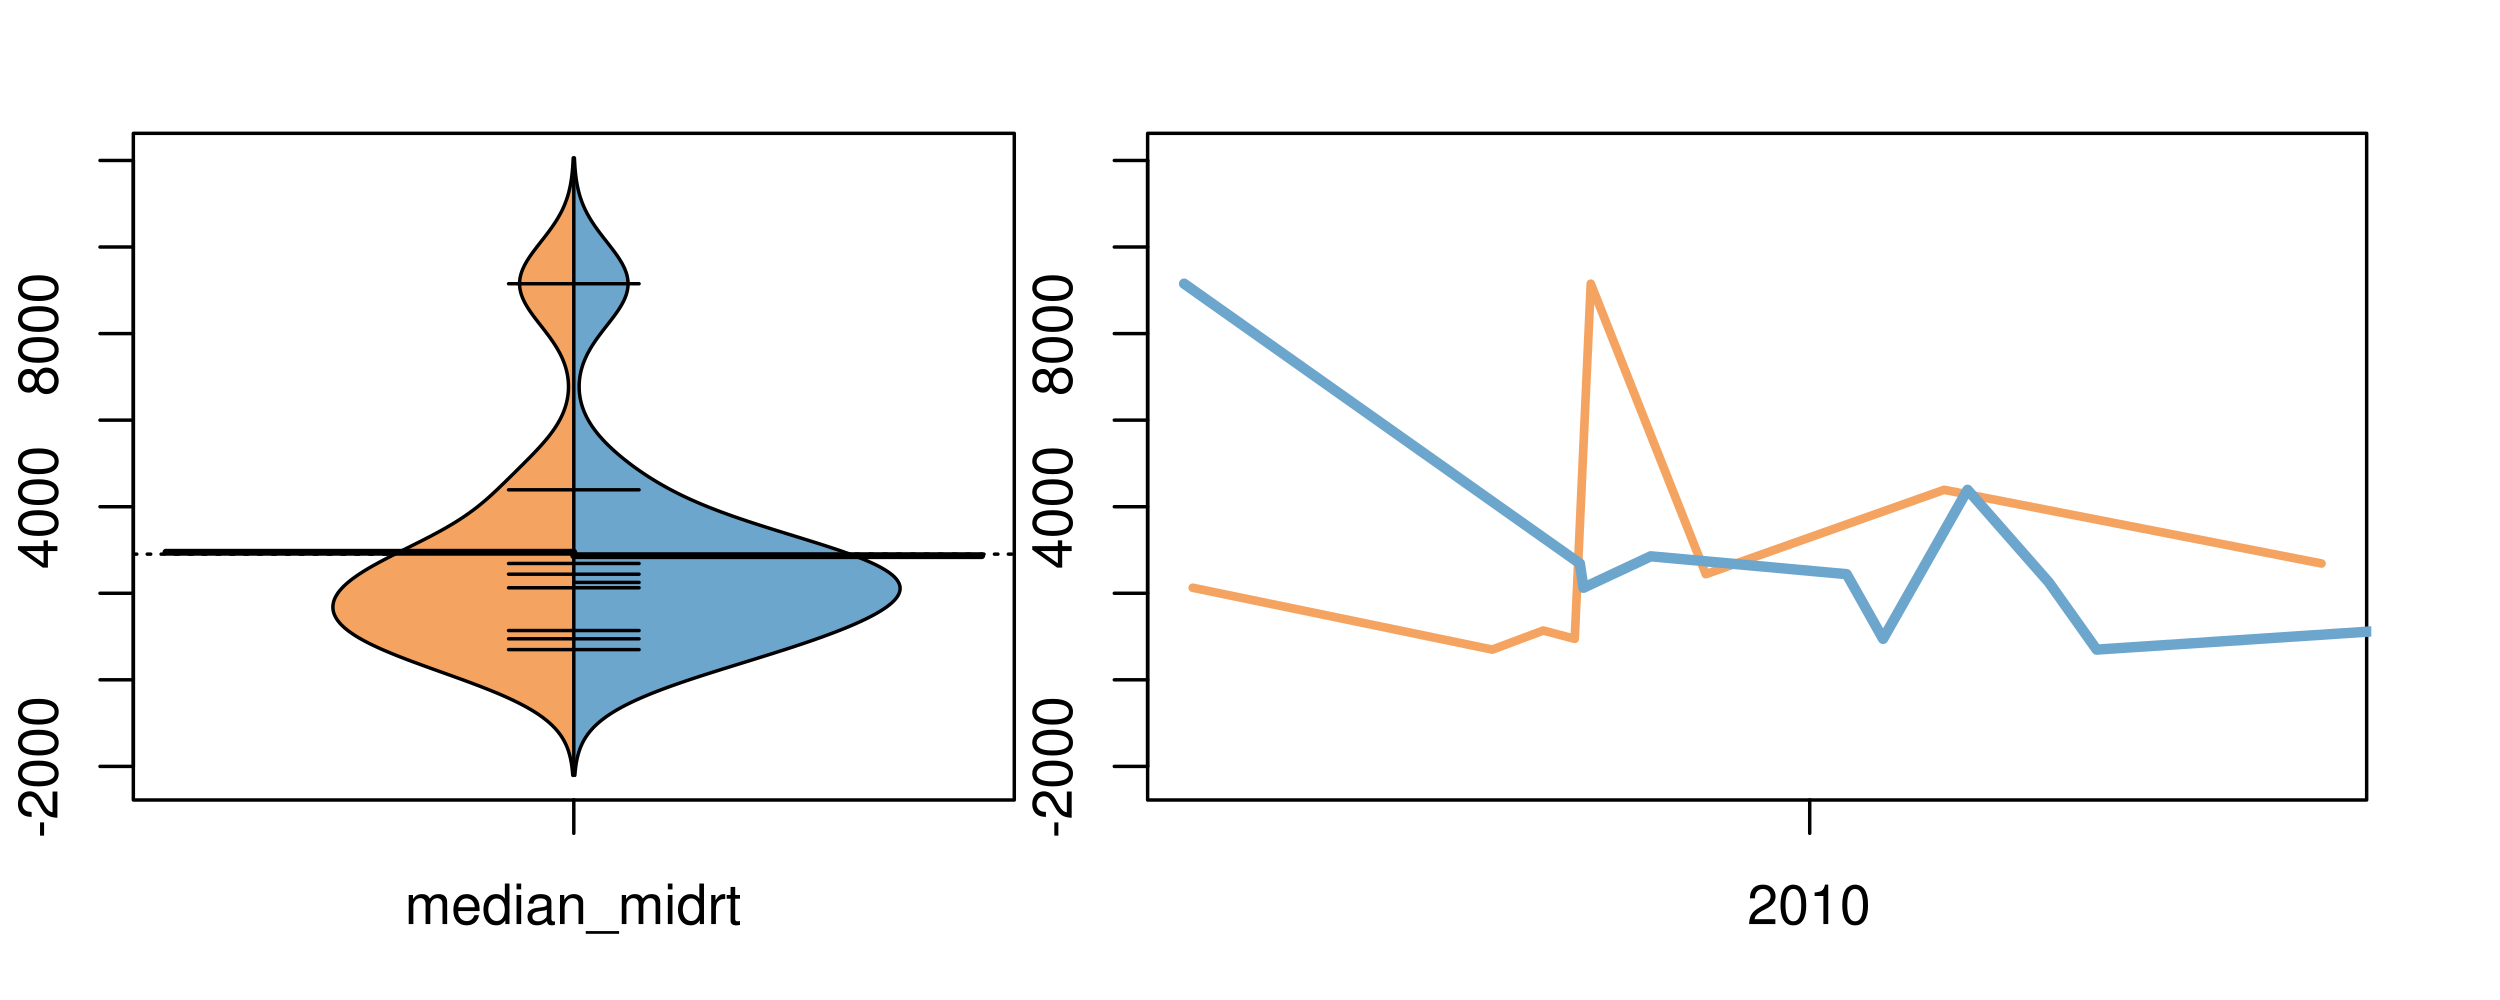 <?xml version="1.0" encoding="UTF-8"?>
<svg xmlns="http://www.w3.org/2000/svg" xmlns:xlink="http://www.w3.org/1999/xlink" width="540pt" height="216pt" viewBox="0 0 540 216" version="1.1">
<defs>
<g>
<symbol overflow="visible" id="glyph0-0">
<path style="stroke:none;" d="M -3.75 -3.406 L -3.75 -0.547 L -2.875 -0.547 L -2.875 -3.406 Z M -3.75 -3.406 "/>
</symbol>
<symbol overflow="visible" id="glyph0-1">
<path style="stroke:none;" d="M -1.047 -6.078 L -1.047 -1.594 C -1.734 -1.703 -2.188 -2.094 -2.797 -3.125 L -3.438 -4.328 C -4.094 -5.516 -4.969 -6.125 -6.016 -6.125 C -6.719 -6.125 -7.375 -5.844 -7.844 -5.344 C -8.297 -4.844 -8.516 -4.219 -8.516 -3.406 C -8.516 -2.328 -8.125 -1.531 -7.406 -1.062 C -6.953 -0.75 -6.422 -0.625 -5.562 -0.594 L -5.562 -1.656 C -6.125 -1.688 -6.484 -1.766 -6.75 -1.906 C -7.266 -2.188 -7.578 -2.734 -7.578 -3.375 C -7.578 -4.328 -6.906 -5.047 -5.984 -5.047 C -5.312 -5.047 -4.734 -4.656 -4.312 -3.906 L -3.688 -2.797 C -2.672 -1.016 -1.875 -0.5 0 -0.406 L 0 -6.078 Z M -1.047 -6.078 "/>
</symbol>
<symbol overflow="visible" id="glyph0-2">
<path style="stroke:none;" d="M -8.516 -3.297 C -8.516 -2.516 -8.156 -1.781 -7.578 -1.344 C -6.828 -0.797 -5.688 -0.516 -4.109 -0.516 C -1.25 -0.516 0.281 -1.469 0.281 -3.297 C 0.281 -5.094 -1.25 -6.078 -4.047 -6.078 C -5.703 -6.078 -6.797 -5.812 -7.578 -5.25 C -8.172 -4.812 -8.516 -4.109 -8.516 -3.297 Z M -7.578 -3.297 C -7.578 -4.438 -6.422 -5 -4.141 -5 C -1.734 -5 -0.594 -4.453 -0.594 -3.281 C -0.594 -2.156 -1.781 -1.594 -4.109 -1.594 C -6.438 -1.594 -7.578 -2.156 -7.578 -3.297 Z M -7.578 -3.297 "/>
</symbol>
<symbol overflow="visible" id="glyph0-3">
<path style="stroke:none;" d="M -2.047 -3.922 L 0 -3.922 L 0 -4.984 L -2.047 -4.984 L -2.047 -6.234 L -2.984 -6.234 L -2.984 -4.984 L -8.516 -4.984 L -8.516 -4.203 L -3.156 -0.344 L -2.047 -0.344 Z M -2.984 -3.922 L -2.984 -1.266 L -6.703 -3.922 Z M -2.984 -3.922 "/>
</symbol>
<symbol overflow="visible" id="glyph0-4">
<path style="stroke:none;" d="M -4.469 -4.688 C -5 -5.562 -5.438 -5.859 -6.234 -5.859 C -7.578 -5.859 -8.516 -4.812 -8.516 -3.297 C -8.516 -1.797 -7.578 -0.75 -6.234 -0.75 C -5.453 -0.75 -5.016 -1.031 -4.469 -1.891 C -4.016 -0.922 -3.297 -0.438 -2.359 -0.438 C -0.797 -0.438 0.281 -1.625 0.281 -3.297 C 0.281 -4.984 -0.797 -6.156 -2.359 -6.156 C -3.297 -6.156 -4.016 -5.672 -4.469 -4.688 Z M -7.578 -3.297 C -7.578 -4.203 -7.047 -4.781 -6.219 -4.781 C -5.422 -4.781 -4.891 -4.188 -4.891 -3.297 C -4.891 -2.406 -5.422 -1.828 -6.234 -1.828 C -7.047 -1.828 -7.578 -2.406 -7.578 -3.297 Z M -4.016 -3.297 C -4.016 -4.359 -3.344 -5.078 -2.344 -5.078 C -1.328 -5.078 -0.656 -4.359 -0.656 -3.281 C -0.656 -2.25 -1.344 -1.531 -2.344 -1.531 C -3.344 -1.531 -4.016 -2.25 -4.016 -3.297 Z M -4.016 -3.297 "/>
</symbol>
<symbol overflow="visible" id="glyph0-5">
<path style="stroke:none;" d="M -8.75 -5.938 L -8.75 -4.938 L -5.5 -4.938 C -6.125 -4.531 -6.469 -3.859 -6.469 -3.016 C -6.469 -1.375 -5.156 -0.312 -3.156 -0.312 C -1.031 -0.312 0.281 -1.359 0.281 -3.047 C 0.281 -3.906 -0.047 -4.516 -0.828 -5.047 L 0 -5.047 L 0 -5.938 Z M -5.531 -3.188 C -5.531 -4.266 -4.578 -4.938 -3.078 -4.938 C -1.625 -4.938 -0.656 -4.25 -0.656 -3.188 C -0.656 -2.094 -1.625 -1.359 -3.094 -1.359 C -4.562 -1.359 -5.531 -2.094 -5.531 -3.188 Z M -5.531 -3.188 "/>
</symbol>
<symbol overflow="visible" id="glyph0-6">
<path style="stroke:none;" d="M -6.281 -3.094 L -6.281 -2.047 L -7.266 -2.047 C -7.688 -2.047 -7.906 -2.297 -7.906 -2.75 C -7.906 -2.828 -7.906 -2.875 -7.891 -3.094 L -8.719 -3.094 C -8.766 -2.875 -8.781 -2.734 -8.781 -2.531 C -8.781 -1.609 -8.25 -1.062 -7.359 -1.062 L -6.281 -1.062 L -6.281 -0.219 L -5.469 -0.219 L -5.469 -1.062 L 0 -1.062 L 0 -2.047 L -5.469 -2.047 L -5.469 -3.094 Z M -6.281 -3.094 "/>
</symbol>
<symbol overflow="visible" id="glyph0-7">
<path style="stroke:none;" d="M 1.516 -6.938 L 1.516 0.266 L 2.109 0.266 L 2.109 -6.938 Z M 1.516 -6.938 "/>
</symbol>
<symbol overflow="visible" id="glyph0-8">
<path style="stroke:none;" d="M -6.469 -3.266 C -6.469 -1.5 -5.203 -0.438 -3.094 -0.438 C -0.984 -0.438 0.281 -1.484 0.281 -3.281 C 0.281 -5.047 -0.984 -6.125 -3.047 -6.125 C -5.219 -6.125 -6.469 -5.078 -6.469 -3.266 Z M -5.547 -3.281 C -5.547 -4.406 -4.625 -5.078 -3.062 -5.078 C -1.578 -5.078 -0.641 -4.375 -0.641 -3.281 C -0.641 -2.156 -1.578 -1.469 -3.094 -1.469 C -4.609 -1.469 -5.547 -2.156 -5.547 -3.281 Z M -5.547 -3.281 "/>
</symbol>
<symbol overflow="visible" id="glyph0-9">
<path style="stroke:none;" d="M -8.75 -1.828 L -8.75 -0.812 L 0 -0.812 L 0 -1.828 Z M -8.75 -1.828 "/>
</symbol>
<symbol overflow="visible" id="glyph0-10">
<path style="stroke:none;" d="M -1.25 -2.297 L -1.25 -1.047 L 0 -1.047 L 0 -2.297 Z M -1.25 -2.297 "/>
</symbol>
<symbol overflow="visible" id="glyph0-11">
<path style="stroke:none;" d="M 0 -3.422 L -6.281 -5.828 L -6.281 -4.703 L -1.188 -2.922 L -6.281 -1.25 L -6.281 -0.125 L 0 -2.328 Z M 0 -3.422 "/>
</symbol>
<symbol overflow="visible" id="glyph0-12">
<path style="stroke:none;" d="M -0.594 -6.422 C -0.562 -6.312 -0.562 -6.266 -0.562 -6.203 C -0.562 -5.859 -0.75 -5.656 -1.062 -5.656 L -4.75 -5.656 C -5.875 -5.656 -6.469 -4.844 -6.469 -3.297 C -6.469 -2.391 -6.203 -1.625 -5.734 -1.219 C -5.406 -0.922 -5.047 -0.797 -4.422 -0.781 L -4.422 -1.781 C -5.203 -1.875 -5.547 -2.328 -5.547 -3.266 C -5.547 -4.156 -5.203 -4.672 -4.609 -4.672 L -4.344 -4.672 C -3.922 -4.672 -3.75 -4.422 -3.641 -3.625 C -3.469 -2.203 -3.422 -1.984 -3.266 -1.609 C -2.969 -0.875 -2.406 -0.5 -1.578 -0.5 C -0.438 -0.5 0.281 -1.297 0.281 -2.562 C 0.281 -3.359 0 -4 -0.641 -4.703 C -0.016 -4.781 0.281 -5.094 0.281 -5.734 C 0.281 -5.938 0.25 -6.094 0.172 -6.422 Z M -1.984 -4.672 C -1.641 -4.672 -1.438 -4.578 -1.156 -4.266 C -0.797 -3.859 -0.594 -3.375 -0.594 -2.781 C -0.594 -2 -0.969 -1.547 -1.609 -1.547 C -2.266 -1.547 -2.609 -1.984 -2.766 -3.062 C -2.906 -4.109 -2.953 -4.328 -3.109 -4.672 Z M -1.984 -4.672 "/>
</symbol>
<symbol overflow="visible" id="glyph0-13">
<path style="stroke:none;" d="M 0 -5.781 L -6.281 -5.781 L -6.281 -4.781 L -2.719 -4.781 C -1.438 -4.781 -0.594 -4.109 -0.594 -3.078 C -0.594 -2.281 -1.078 -1.781 -1.844 -1.781 L -6.281 -1.781 L -6.281 -0.781 L -1.438 -0.781 C -0.391 -0.781 0.281 -1.562 0.281 -2.781 C 0.281 -3.703 -0.047 -4.297 -0.875 -4.891 L 0 -4.891 Z M 0 -5.781 "/>
</symbol>
<symbol overflow="visible" id="glyph0-14">
<path style="stroke:none;" d="M -2.812 -6.156 C -3.766 -6.156 -4.344 -6.078 -4.812 -5.906 C -5.844 -5.5 -6.469 -4.531 -6.469 -3.359 C -6.469 -1.609 -5.125 -0.484 -3.062 -0.484 C -1 -0.484 0.281 -1.578 0.281 -3.344 C 0.281 -4.781 -0.547 -5.766 -1.906 -6.031 L -1.906 -5.016 C -1.078 -4.734 -0.641 -4.172 -0.641 -3.375 C -0.641 -2.734 -0.938 -2.203 -1.469 -1.859 C -1.828 -1.625 -2.188 -1.531 -2.812 -1.531 Z M -3.625 -1.547 C -4.781 -1.625 -5.547 -2.344 -5.547 -3.344 C -5.547 -4.328 -4.734 -5.094 -3.703 -5.094 C -3.672 -5.094 -3.641 -5.094 -3.625 -5.078 Z M -3.625 -1.547 "/>
</symbol>
<symbol overflow="visible" id="glyph1-0">
<path style="stroke:none;" d="M 0.844 -6.281 L 0.844 0 L 1.844 0 L 1.844 -3.953 C 1.844 -4.859 2.516 -5.594 3.328 -5.594 C 4.062 -5.594 4.484 -5.141 4.484 -4.328 L 4.484 0 L 5.5 0 L 5.5 -3.953 C 5.5 -4.859 6.156 -5.594 6.969 -5.594 C 7.703 -5.594 8.141 -5.125 8.141 -4.328 L 8.141 0 L 9.141 0 L 9.141 -4.719 C 9.141 -5.844 8.5 -6.469 7.312 -6.469 C 6.484 -6.469 5.969 -6.219 5.391 -5.516 C 5.016 -6.188 4.516 -6.469 3.703 -6.469 C 2.859 -6.469 2.297 -6.156 1.766 -5.406 L 1.766 -6.281 Z M 0.844 -6.281 "/>
</symbol>
<symbol overflow="visible" id="glyph1-1">
<path style="stroke:none;" d="M 6.156 -2.812 C 6.156 -3.766 6.078 -4.344 5.906 -4.812 C 5.5 -5.844 4.531 -6.469 3.359 -6.469 C 1.609 -6.469 0.484 -5.125 0.484 -3.062 C 0.484 -1 1.578 0.281 3.344 0.281 C 4.781 0.281 5.766 -0.547 6.031 -1.906 L 5.016 -1.906 C 4.734 -1.078 4.172 -0.641 3.375 -0.641 C 2.734 -0.641 2.203 -0.938 1.859 -1.469 C 1.625 -1.828 1.531 -2.188 1.531 -2.812 Z M 1.547 -3.625 C 1.625 -4.781 2.344 -5.547 3.344 -5.547 C 4.328 -5.547 5.094 -4.734 5.094 -3.703 C 5.094 -3.672 5.094 -3.641 5.078 -3.625 Z M 1.547 -3.625 "/>
</symbol>
<symbol overflow="visible" id="glyph1-2">
<path style="stroke:none;" d="M 5.938 -8.75 L 4.938 -8.75 L 4.938 -5.5 C 4.531 -6.125 3.859 -6.469 3.016 -6.469 C 1.375 -6.469 0.312 -5.156 0.312 -3.156 C 0.312 -1.031 1.359 0.281 3.047 0.281 C 3.906 0.281 4.516 -0.047 5.047 -0.828 L 5.047 0 L 5.938 0 Z M 3.188 -5.531 C 4.266 -5.531 4.938 -4.578 4.938 -3.078 C 4.938 -1.625 4.25 -0.656 3.188 -0.656 C 2.094 -0.656 1.359 -1.625 1.359 -3.094 C 1.359 -4.562 2.094 -5.531 3.188 -5.531 Z M 3.188 -5.531 "/>
</symbol>
<symbol overflow="visible" id="glyph1-3">
<path style="stroke:none;" d="M 1.797 -6.281 L 0.797 -6.281 L 0.797 0 L 1.797 0 Z M 1.797 -8.75 L 0.797 -8.75 L 0.797 -7.484 L 1.797 -7.484 Z M 1.797 -8.75 "/>
</symbol>
<symbol overflow="visible" id="glyph1-4">
<path style="stroke:none;" d="M 6.422 -0.594 C 6.312 -0.562 6.266 -0.562 6.203 -0.562 C 5.859 -0.562 5.656 -0.75 5.656 -1.062 L 5.656 -4.75 C 5.656 -5.875 4.844 -6.469 3.297 -6.469 C 2.391 -6.469 1.625 -6.203 1.219 -5.734 C 0.922 -5.406 0.797 -5.047 0.781 -4.422 L 1.781 -4.422 C 1.875 -5.203 2.328 -5.547 3.266 -5.547 C 4.156 -5.547 4.672 -5.203 4.672 -4.609 L 4.672 -4.344 C 4.672 -3.922 4.422 -3.75 3.625 -3.641 C 2.203 -3.469 1.984 -3.422 1.609 -3.266 C 0.875 -2.969 0.5 -2.406 0.5 -1.578 C 0.5 -0.438 1.297 0.281 2.562 0.281 C 3.359 0.281 4 0 4.703 -0.641 C 4.781 -0.016 5.094 0.281 5.734 0.281 C 5.938 0.281 6.094 0.25 6.422 0.172 Z M 4.672 -1.984 C 4.672 -1.641 4.578 -1.438 4.266 -1.156 C 3.859 -0.797 3.375 -0.594 2.781 -0.594 C 2 -0.594 1.547 -0.969 1.547 -1.609 C 1.547 -2.266 1.984 -2.609 3.062 -2.766 C 4.109 -2.906 4.328 -2.953 4.672 -3.109 Z M 4.672 -1.984 "/>
</symbol>
<symbol overflow="visible" id="glyph1-5">
<path style="stroke:none;" d="M 0.844 -6.281 L 0.844 0 L 1.844 0 L 1.844 -3.469 C 1.844 -4.75 2.516 -5.594 3.547 -5.594 C 4.344 -5.594 4.844 -5.109 4.844 -4.359 L 4.844 0 L 5.844 0 L 5.844 -4.75 C 5.844 -5.797 5.062 -6.469 3.859 -6.469 C 2.922 -6.469 2.312 -6.109 1.766 -5.234 L 1.766 -6.281 Z M 0.844 -6.281 "/>
</symbol>
<symbol overflow="visible" id="glyph1-6">
<path style="stroke:none;" d="M 6.938 1.516 L -0.266 1.516 L -0.266 2.109 L 6.938 2.109 Z M 6.938 1.516 "/>
</symbol>
<symbol overflow="visible" id="glyph1-7">
<path style="stroke:none;" d="M 0.828 -6.281 L 0.828 0 L 1.844 0 L 1.844 -3.266 C 1.844 -4.156 2.062 -4.75 2.547 -5.094 C 2.859 -5.328 3.156 -5.406 3.859 -5.406 L 3.859 -6.438 C 3.688 -6.453 3.594 -6.469 3.469 -6.469 C 2.812 -6.469 2.328 -6.078 1.75 -5.141 L 1.75 -6.281 Z M 0.828 -6.281 "/>
</symbol>
<symbol overflow="visible" id="glyph1-8">
<path style="stroke:none;" d="M 3.047 -6.281 L 2.016 -6.281 L 2.016 -8.016 L 1.016 -8.016 L 1.016 -6.281 L 0.172 -6.281 L 0.172 -5.469 L 1.016 -5.469 L 1.016 -0.719 C 1.016 -0.078 1.453 0.281 2.234 0.281 C 2.469 0.281 2.719 0.25 3.047 0.188 L 3.047 -0.641 C 2.922 -0.609 2.766 -0.594 2.562 -0.594 C 2.141 -0.594 2.016 -0.719 2.016 -1.156 L 2.016 -5.469 L 3.047 -5.469 Z M 3.047 -6.281 "/>
</symbol>
<symbol overflow="visible" id="glyph1-9">
<path style="stroke:none;" d="M 6.078 -1.047 L 1.594 -1.047 C 1.703 -1.734 2.094 -2.188 3.125 -2.797 L 4.328 -3.438 C 5.516 -4.094 6.125 -4.969 6.125 -6.016 C 6.125 -6.719 5.844 -7.375 5.344 -7.844 C 4.844 -8.297 4.219 -8.516 3.406 -8.516 C 2.328 -8.516 1.531 -8.125 1.062 -7.406 C 0.75 -6.953 0.625 -6.422 0.594 -5.562 L 1.656 -5.562 C 1.688 -6.125 1.766 -6.484 1.906 -6.75 C 2.188 -7.266 2.734 -7.578 3.375 -7.578 C 4.328 -7.578 5.047 -6.906 5.047 -5.984 C 5.047 -5.312 4.656 -4.734 3.906 -4.312 L 2.797 -3.688 C 1.016 -2.672 0.5 -1.875 0.406 0 L 6.078 0 Z M 6.078 -1.047 "/>
</symbol>
<symbol overflow="visible" id="glyph1-10">
<path style="stroke:none;" d="M 3.297 -8.516 C 2.516 -8.516 1.781 -8.156 1.344 -7.578 C 0.797 -6.828 0.516 -5.688 0.516 -4.109 C 0.516 -1.25 1.469 0.281 3.297 0.281 C 5.094 0.281 6.078 -1.25 6.078 -4.047 C 6.078 -5.703 5.812 -6.797 5.25 -7.578 C 4.812 -8.172 4.109 -8.516 3.297 -8.516 Z M 3.297 -7.578 C 4.438 -7.578 5 -6.422 5 -4.141 C 5 -1.734 4.453 -0.594 3.281 -0.594 C 2.156 -0.594 1.594 -1.781 1.594 -4.109 C 1.594 -6.438 2.156 -7.578 3.297 -7.578 Z M 3.297 -7.578 "/>
</symbol>
<symbol overflow="visible" id="glyph1-11">
<path style="stroke:none;" d="M 3.109 -6.062 L 3.109 0 L 4.156 0 L 4.156 -8.516 L 3.469 -8.516 C 3.094 -7.203 2.859 -7.016 1.219 -6.812 L 1.219 -6.062 Z M 3.109 -6.062 "/>
</symbol>
</g>
<clipPath id="clip1">
  <path d="M 28.801 28.801 L 220.086 28.801 L 220.086 173.801 L 28.801 173.801 Z M 28.801 28.801 "/>
</clipPath>
<clipPath id="clip2">
  <path d="M 247.887 28.801 L 512.199 28.801 L 512.199 173.801 L 247.887 173.801 Z M 247.887 28.801 "/>
</clipPath>
<clipPath id="clip3">
  <path d="M 233.484 14.398 L 526.598 14.398 L 526.598 188.199 L 233.484 188.199 Z M 233.484 14.398 "/>
</clipPath>
<clipPath id="clip4">
  <path d="M 247.887 28.801 L 512.199 28.801 L 512.199 173.801 L 247.887 173.801 Z M 247.887 28.801 "/>
</clipPath>
</defs>
<g id="surface291">
<path style="fill:none;stroke-width:0.75;stroke-linecap:round;stroke-linejoin:round;stroke:rgb(0%,0%,0%);stroke-opacity:1;stroke-miterlimit:10;" d="M 28.801 172.801 L 219.086 172.801 L 219.086 28.801 L 28.801 28.801 L 28.801 172.801 "/>
<path style="fill:none;stroke-width:0.75;stroke-linecap:round;stroke-linejoin:round;stroke:rgb(0%,0%,0%);stroke-opacity:1;stroke-miterlimit:10;" d="M 28.801 165.543 L 28.801 34.66 "/>
<path style="fill:none;stroke-width:0.75;stroke-linecap:round;stroke-linejoin:round;stroke:rgb(0%,0%,0%);stroke-opacity:1;stroke-miterlimit:10;" d="M 28.801 165.543 L 21.602 165.543 "/>
<path style="fill:none;stroke-width:0.75;stroke-linecap:round;stroke-linejoin:round;stroke:rgb(0%,0%,0%);stroke-opacity:1;stroke-miterlimit:10;" d="M 28.801 146.844 L 21.602 146.844 "/>
<path style="fill:none;stroke-width:0.75;stroke-linecap:round;stroke-linejoin:round;stroke:rgb(0%,0%,0%);stroke-opacity:1;stroke-miterlimit:10;" d="M 28.801 128.148 L 21.602 128.148 "/>
<path style="fill:none;stroke-width:0.75;stroke-linecap:round;stroke-linejoin:round;stroke:rgb(0%,0%,0%);stroke-opacity:1;stroke-miterlimit:10;" d="M 28.801 109.449 L 21.602 109.449 "/>
<path style="fill:none;stroke-width:0.75;stroke-linecap:round;stroke-linejoin:round;stroke:rgb(0%,0%,0%);stroke-opacity:1;stroke-miterlimit:10;" d="M 28.801 90.754 L 21.602 90.754 "/>
<path style="fill:none;stroke-width:0.75;stroke-linecap:round;stroke-linejoin:round;stroke:rgb(0%,0%,0%);stroke-opacity:1;stroke-miterlimit:10;" d="M 28.801 72.055 L 21.602 72.055 "/>
<path style="fill:none;stroke-width:0.75;stroke-linecap:round;stroke-linejoin:round;stroke:rgb(0%,0%,0%);stroke-opacity:1;stroke-miterlimit:10;" d="M 28.801 53.359 L 21.602 53.359 "/>
<path style="fill:none;stroke-width:0.75;stroke-linecap:round;stroke-linejoin:round;stroke:rgb(0%,0%,0%);stroke-opacity:1;stroke-miterlimit:10;" d="M 28.801 34.66 L 21.602 34.66 "/>
<g style="fill:rgb(0%,0%,0%);fill-opacity:1;">
  <use xlink:href="#glyph0-0" x="12.396" y="181.043"/>
  <use xlink:href="#glyph0-1" x="12.396" y="177.047"/>
  <use xlink:href="#glyph0-2" x="12.396" y="170.375"/>
  <use xlink:href="#glyph0-2" x="12.396" y="163.703"/>
  <use xlink:href="#glyph0-2" x="12.396" y="157.031"/>
</g>
<g style="fill:rgb(0%,0%,0%);fill-opacity:1;">
  <use xlink:href="#glyph0-3" x="12.396" y="122.949"/>
  <use xlink:href="#glyph0-2" x="12.396" y="116.277"/>
  <use xlink:href="#glyph0-2" x="12.396" y="109.605"/>
  <use xlink:href="#glyph0-2" x="12.396" y="102.934"/>
</g>
<g style="fill:rgb(0%,0%,0%);fill-opacity:1;">
  <use xlink:href="#glyph0-4" x="12.396" y="85.555"/>
  <use xlink:href="#glyph0-2" x="12.396" y="78.883"/>
  <use xlink:href="#glyph0-2" x="12.396" y="72.211"/>
  <use xlink:href="#glyph0-2" x="12.396" y="65.539"/>
</g>
<path style="fill:none;stroke-width:0.75;stroke-linecap:round;stroke-linejoin:round;stroke:rgb(0%,0%,0%);stroke-opacity:1;stroke-miterlimit:10;" d="M 123.941 172.801 L 123.941 172.801 "/>
<path style="fill:none;stroke-width:0.75;stroke-linecap:round;stroke-linejoin:round;stroke:rgb(0%,0%,0%);stroke-opacity:1;stroke-miterlimit:10;" d="M 123.941 172.801 L 123.941 180 "/>
<g style="fill:rgb(0%,0%,0%);fill-opacity:1;">
  <use xlink:href="#glyph1-0" x="87.441" y="199.596"/>
  <use xlink:href="#glyph1-1" x="97.438" y="199.596"/>
  <use xlink:href="#glyph1-2" x="104.109" y="199.596"/>
  <use xlink:href="#glyph1-3" x="110.781" y="199.596"/>
  <use xlink:href="#glyph1-4" x="113.445" y="199.596"/>
  <use xlink:href="#glyph1-5" x="120.117" y="199.596"/>
  <use xlink:href="#glyph1-6" x="126.789" y="199.596"/>
  <use xlink:href="#glyph1-0" x="133.461" y="199.596"/>
  <use xlink:href="#glyph1-3" x="143.457" y="199.596"/>
  <use xlink:href="#glyph1-2" x="146.121" y="199.596"/>
  <use xlink:href="#glyph1-7" x="152.793" y="199.596"/>
  <use xlink:href="#glyph1-8" x="156.789" y="199.596"/>
</g>
<g clip-path="url(#clip1)" clip-rule="nonzero">
<path style="fill:none;stroke-width:0.75;stroke-linecap:round;stroke-linejoin:round;stroke:rgb(0%,0%,0%);stroke-opacity:1;stroke-dasharray:0.75,2.25;stroke-miterlimit:10;" d="M 28.801 119.695 L 219.086 119.695 "/>
<path style=" stroke:none;fill-rule:nonzero;fill:rgb(95.686%,64.314%,37.647%);fill-opacity:1;" d="M 123.941 34.133 L 123.812 34.133 L 123.801 34.395 L 123.785 34.656 L 123.773 34.918 L 123.758 35.176 L 123.727 35.699 L 123.688 36.223 L 123.664 36.48 L 123.645 36.742 L 123.621 37.004 L 123.594 37.266 L 123.566 37.523 L 123.473 38.309 L 123.438 38.57 L 123.398 38.828 L 123.359 39.09 L 123.316 39.352 L 123.223 39.875 L 123.172 40.133 L 123.121 40.395 L 123.066 40.656 L 122.941 41.18 L 122.879 41.438 L 122.809 41.699 L 122.66 42.223 L 122.582 42.484 L 122.496 42.742 L 122.41 43.004 L 122.32 43.266 L 122.125 43.789 L 122.023 44.047 L 121.805 44.57 L 121.57 45.094 L 121.445 45.352 L 121.316 45.613 L 121.184 45.875 L 120.902 46.398 L 120.758 46.656 L 120.453 47.18 L 120.297 47.441 L 120.133 47.703 L 119.965 47.961 L 119.797 48.223 L 119.445 48.746 L 119.262 49.008 L 119.078 49.266 L 118.703 49.789 L 118.312 50.312 L 118.117 50.57 L 117.719 51.094 L 117.312 51.617 L 117.105 51.875 L 116.699 52.398 L 116.492 52.66 L 116.289 52.922 L 116.086 53.18 L 115.488 53.965 L 115.293 54.227 L 115.102 54.484 L 114.91 54.746 L 114.543 55.27 L 114.367 55.527 L 114.195 55.789 L 114.027 56.051 L 113.863 56.312 L 113.707 56.574 L 113.559 56.832 L 113.414 57.094 L 113.277 57.355 L 113.148 57.617 L 113.027 57.879 L 112.914 58.137 L 112.805 58.398 L 112.707 58.66 L 112.621 58.922 L 112.539 59.184 L 112.465 59.441 L 112.406 59.703 L 112.352 59.965 L 112.309 60.227 L 112.273 60.488 L 112.246 60.746 L 112.234 61.008 L 112.227 61.27 L 112.23 61.531 L 112.246 61.793 L 112.27 62.051 L 112.301 62.312 L 112.348 62.574 L 112.398 62.836 L 112.461 63.098 L 112.531 63.355 L 112.609 63.617 L 112.699 63.879 L 112.797 64.141 L 112.898 64.402 L 113.016 64.66 L 113.137 64.922 L 113.262 65.184 L 113.398 65.445 L 113.543 65.707 L 113.691 65.965 L 113.848 66.227 L 114.008 66.488 L 114.176 66.75 L 114.348 67.012 L 114.523 67.27 L 114.703 67.531 L 115.078 68.055 L 115.27 68.316 L 115.465 68.574 L 116.062 69.359 L 116.266 69.621 L 116.469 69.879 L 116.875 70.402 L 117.082 70.664 L 117.285 70.926 L 117.484 71.184 L 117.688 71.445 L 118.086 71.969 L 118.281 72.23 L 118.477 72.488 L 118.668 72.75 L 119.043 73.273 L 119.223 73.531 L 119.402 73.793 L 119.578 74.055 L 119.75 74.316 L 119.918 74.578 L 120.082 74.836 L 120.242 75.098 L 120.547 75.621 L 120.691 75.883 L 120.832 76.141 L 120.969 76.402 L 121.102 76.664 L 121.23 76.926 L 121.352 77.188 L 121.469 77.445 L 121.582 77.707 L 121.688 77.969 L 121.789 78.23 L 121.887 78.492 L 121.98 78.75 L 122.066 79.012 L 122.148 79.273 L 122.227 79.535 L 122.297 79.797 L 122.367 80.055 L 122.484 80.578 L 122.539 80.84 L 122.586 81.102 L 122.629 81.359 L 122.699 81.883 L 122.727 82.145 L 122.75 82.406 L 122.766 82.664 L 122.781 82.926 L 122.789 83.188 L 122.793 83.449 L 122.793 83.711 L 122.785 83.969 L 122.777 84.23 L 122.762 84.492 L 122.715 85.016 L 122.684 85.273 L 122.648 85.535 L 122.609 85.797 L 122.566 86.059 L 122.516 86.32 L 122.461 86.578 L 122.402 86.84 L 122.336 87.102 L 122.266 87.363 L 122.191 87.625 L 122.109 87.883 L 122.023 88.145 L 121.934 88.406 L 121.738 88.93 L 121.629 89.188 L 121.52 89.449 L 121.402 89.711 L 121.152 90.234 L 121.02 90.492 L 120.879 90.754 L 120.734 91.016 L 120.586 91.277 L 120.434 91.539 L 120.273 91.797 L 120.109 92.059 L 119.941 92.32 L 119.766 92.582 L 119.586 92.84 L 119.402 93.102 L 119.215 93.363 L 119.02 93.625 L 118.82 93.887 L 118.621 94.145 L 118.414 94.406 L 118.203 94.668 L 117.988 94.93 L 117.766 95.191 L 117.543 95.449 L 117.32 95.711 L 117.09 95.973 L 116.621 96.496 L 116.379 96.754 L 115.895 97.277 L 115.648 97.539 L 115.398 97.801 L 115.148 98.059 L 114.641 98.582 L 114.383 98.844 L 114.129 99.105 L 113.867 99.363 L 113.609 99.625 L 113.348 99.887 L 113.09 100.148 L 112.828 100.41 L 112.562 100.668 L 112.039 101.191 L 111.773 101.453 L 111.512 101.715 L 111.25 101.973 L 110.719 102.496 L 110.457 102.758 L 110.191 103.02 L 109.926 103.277 L 108.863 104.324 L 108.594 104.582 L 107.785 105.367 L 107.512 105.629 L 107.234 105.887 L 106.961 106.148 L 106.398 106.672 L 106.113 106.934 L 105.824 107.191 L 105.535 107.453 L 105.238 107.715 L 104.637 108.238 L 104.324 108.496 L 104.012 108.758 L 103.695 109.02 L 103.039 109.543 L 102.703 109.801 L 102.359 110.062 L 102.012 110.324 L 101.656 110.586 L 101.293 110.844 L 100.926 111.105 L 100.551 111.367 L 100.164 111.629 L 99.773 111.891 L 99.375 112.148 L 98.969 112.41 L 98.555 112.672 L 98.133 112.934 L 97.703 113.195 L 97.266 113.453 L 96.82 113.715 L 96.371 113.977 L 95.914 114.238 L 95.445 114.5 L 94.977 114.758 L 94.496 115.02 L 94.012 115.281 L 93.523 115.543 L 93.027 115.805 L 92.527 116.062 L 92.023 116.324 L 91 116.848 L 90.484 117.109 L 89.965 117.367 L 89.445 117.629 L 87.875 118.414 L 87.352 118.672 L 86.305 119.195 L 85.266 119.719 L 84.75 119.977 L 83.734 120.5 L 83.23 120.762 L 82.734 121.023 L 82.242 121.281 L 81.758 121.543 L 81.281 121.805 L 80.809 122.066 L 80.344 122.328 L 79.895 122.586 L 79.449 122.848 L 79.012 123.109 L 78.586 123.371 L 78.172 123.633 L 77.766 123.891 L 77.375 124.152 L 76.992 124.414 L 76.621 124.676 L 76.266 124.938 L 75.918 125.195 L 75.586 125.457 L 75.266 125.719 L 74.957 125.98 L 74.664 126.242 L 74.387 126.5 L 74.117 126.762 L 73.871 127.023 L 73.633 127.285 L 73.406 127.547 L 73.203 127.805 L 73.008 128.066 L 72.832 128.328 L 72.672 128.59 L 72.52 128.848 L 72.391 129.109 L 72.273 129.371 L 72.172 129.633 L 72.086 129.895 L 72.02 130.152 L 71.965 130.414 L 71.93 130.676 L 71.91 130.938 L 71.902 131.199 L 71.918 131.457 L 71.945 131.719 L 71.988 131.98 L 72.055 132.242 L 72.133 132.504 L 72.23 132.762 L 72.348 133.023 L 72.477 133.285 L 72.625 133.547 L 72.793 133.809 L 72.977 134.066 L 73.18 134.328 L 73.398 134.59 L 73.633 134.852 L 73.891 135.113 L 74.168 135.371 L 74.453 135.633 L 74.766 135.895 L 75.094 136.156 L 75.438 136.418 L 75.805 136.676 L 76.184 136.938 L 76.578 137.199 L 76.996 137.461 L 77.43 137.723 L 77.879 137.98 L 78.348 138.242 L 78.828 138.504 L 79.328 138.766 L 79.844 139.027 L 80.375 139.285 L 80.922 139.547 L 81.484 139.809 L 82.055 140.07 L 82.648 140.332 L 83.25 140.59 L 83.863 140.852 L 84.496 141.113 L 85.133 141.375 L 85.781 141.637 L 86.445 141.895 L 87.113 142.156 L 87.793 142.418 L 88.484 142.68 L 89.18 142.941 L 89.883 143.199 L 90.59 143.461 L 91.305 143.723 L 92.742 144.246 L 93.469 144.504 L 94.195 144.766 L 94.926 145.027 L 95.652 145.289 L 96.383 145.551 L 97.109 145.809 L 97.836 146.07 L 98.555 146.332 L 99.277 146.594 L 99.992 146.852 L 101.406 147.375 L 102.105 147.637 L 102.797 147.898 L 103.48 148.156 L 104.156 148.418 L 104.82 148.68 L 105.48 148.941 L 106.125 149.203 L 106.762 149.461 L 107.391 149.723 L 108.004 149.984 L 108.605 150.246 L 109.199 150.508 L 109.777 150.766 L 110.344 151.027 L 110.898 151.289 L 111.434 151.551 L 111.961 151.812 L 112.473 152.07 L 112.973 152.332 L 113.457 152.594 L 113.93 152.855 L 114.383 153.117 L 114.828 153.375 L 115.258 153.637 L 115.672 153.898 L 116.074 154.16 L 116.461 154.422 L 116.832 154.68 L 117.195 154.941 L 117.539 155.203 L 117.875 155.465 L 118.199 155.727 L 118.504 155.984 L 118.801 156.246 L 119.082 156.508 L 119.352 156.77 L 119.613 157.031 L 119.859 157.289 L 120.098 157.551 L 120.324 157.812 L 120.539 158.074 L 120.742 158.336 L 120.941 158.594 L 121.121 158.855 L 121.297 159.117 L 121.469 159.379 L 121.625 159.641 L 121.773 159.898 L 121.918 160.16 L 122.176 160.684 L 122.297 160.945 L 122.406 161.203 L 122.516 161.465 L 122.613 161.727 L 122.707 161.988 L 122.797 162.25 L 122.879 162.508 L 123.027 163.031 L 123.16 163.555 L 123.219 163.812 L 123.273 164.074 L 123.375 164.598 L 123.418 164.855 L 123.461 165.117 L 123.5 165.379 L 123.535 165.641 L 123.566 165.902 L 123.598 166.16 L 123.652 166.684 L 123.699 167.207 L 123.723 167.465 L 123.941 167.465 Z M 123.941 34.133 "/>
<path style="fill:none;stroke-width:0.75;stroke-linecap:round;stroke-linejoin:round;stroke:rgb(0%,0%,0%);stroke-opacity:1;stroke-miterlimit:10;" d="M 123.941 34.133 L 123.812 34.133 L 123.801 34.395 L 123.785 34.656 L 123.773 34.918 L 123.758 35.176 L 123.727 35.699 L 123.688 36.223 L 123.664 36.48 L 123.645 36.742 L 123.621 37.004 L 123.594 37.266 L 123.566 37.523 L 123.473 38.309 L 123.438 38.57 L 123.398 38.828 L 123.359 39.09 L 123.316 39.352 L 123.223 39.875 L 123.172 40.133 L 123.121 40.395 L 123.066 40.656 L 122.941 41.18 L 122.879 41.438 L 122.809 41.699 L 122.66 42.223 L 122.582 42.484 L 122.496 42.742 L 122.41 43.004 L 122.32 43.266 L 122.125 43.789 L 122.023 44.047 L 121.805 44.57 L 121.57 45.094 L 121.445 45.352 L 121.316 45.613 L 121.184 45.875 L 120.902 46.398 L 120.758 46.656 L 120.453 47.18 L 120.297 47.441 L 120.133 47.703 L 119.965 47.961 L 119.797 48.223 L 119.445 48.746 L 119.262 49.008 L 119.078 49.266 L 118.703 49.789 L 118.312 50.312 L 118.117 50.57 L 117.719 51.094 L 117.312 51.617 L 117.105 51.875 L 116.699 52.398 L 116.492 52.66 L 116.289 52.922 L 116.086 53.18 L 115.488 53.965 L 115.293 54.227 L 115.102 54.484 L 114.91 54.746 L 114.543 55.27 L 114.367 55.527 L 114.195 55.789 L 114.027 56.051 L 113.863 56.312 L 113.707 56.574 L 113.559 56.832 L 113.414 57.094 L 113.277 57.355 L 113.148 57.617 L 113.027 57.879 L 112.914 58.137 L 112.805 58.398 L 112.707 58.66 L 112.621 58.922 L 112.539 59.184 L 112.465 59.441 L 112.406 59.703 L 112.352 59.965 L 112.309 60.227 L 112.273 60.488 L 112.246 60.746 L 112.234 61.008 L 112.227 61.27 L 112.23 61.531 L 112.246 61.793 L 112.27 62.051 L 112.301 62.312 L 112.348 62.574 L 112.398 62.836 L 112.461 63.098 L 112.531 63.355 L 112.609 63.617 L 112.699 63.879 L 112.797 64.141 L 112.898 64.402 L 113.016 64.66 L 113.137 64.922 L 113.262 65.184 L 113.398 65.445 L 113.543 65.707 L 113.691 65.965 L 113.848 66.227 L 114.008 66.488 L 114.176 66.75 L 114.348 67.012 L 114.523 67.27 L 114.703 67.531 L 115.078 68.055 L 115.27 68.316 L 115.465 68.574 L 116.062 69.359 L 116.266 69.621 L 116.469 69.879 L 116.875 70.402 L 117.082 70.664 L 117.285 70.926 L 117.484 71.184 L 117.688 71.445 L 118.086 71.969 L 118.281 72.23 L 118.477 72.488 L 118.668 72.75 L 119.043 73.273 L 119.223 73.531 L 119.402 73.793 L 119.578 74.055 L 119.75 74.316 L 119.918 74.578 L 120.082 74.836 L 120.242 75.098 L 120.547 75.621 L 120.691 75.883 L 120.832 76.141 L 120.969 76.402 L 121.102 76.664 L 121.23 76.926 L 121.352 77.188 L 121.469 77.445 L 121.582 77.707 L 121.688 77.969 L 121.789 78.23 L 121.887 78.492 L 121.98 78.75 L 122.066 79.012 L 122.148 79.273 L 122.227 79.535 L 122.297 79.797 L 122.367 80.055 L 122.484 80.578 L 122.539 80.84 L 122.586 81.102 L 122.629 81.359 L 122.699 81.883 L 122.727 82.145 L 122.75 82.406 L 122.766 82.664 L 122.781 82.926 L 122.789 83.188 L 122.793 83.449 L 122.793 83.711 L 122.785 83.969 L 122.777 84.23 L 122.762 84.492 L 122.715 85.016 L 122.684 85.273 L 122.648 85.535 L 122.609 85.797 L 122.566 86.059 L 122.516 86.32 L 122.461 86.578 L 122.402 86.84 L 122.336 87.102 L 122.266 87.363 L 122.191 87.625 L 122.109 87.883 L 122.023 88.145 L 121.934 88.406 L 121.738 88.93 L 121.629 89.188 L 121.52 89.449 L 121.402 89.711 L 121.152 90.234 L 121.02 90.492 L 120.879 90.754 L 120.734 91.016 L 120.586 91.277 L 120.434 91.539 L 120.273 91.797 L 120.109 92.059 L 119.941 92.32 L 119.766 92.582 L 119.586 92.84 L 119.402 93.102 L 119.215 93.363 L 119.02 93.625 L 118.82 93.887 L 118.621 94.145 L 118.414 94.406 L 118.203 94.668 L 117.988 94.93 L 117.766 95.191 L 117.543 95.449 L 117.32 95.711 L 117.09 95.973 L 116.621 96.496 L 116.379 96.754 L 115.895 97.277 L 115.648 97.539 L 115.398 97.801 L 115.148 98.059 L 114.641 98.582 L 114.383 98.844 L 114.129 99.105 L 113.867 99.363 L 113.609 99.625 L 113.348 99.887 L 113.09 100.148 L 112.828 100.41 L 112.562 100.668 L 112.039 101.191 L 111.773 101.453 L 111.512 101.715 L 111.25 101.973 L 110.719 102.496 L 110.457 102.758 L 110.191 103.02 L 109.926 103.277 L 108.863 104.324 L 108.594 104.582 L 107.785 105.367 L 107.512 105.629 L 107.234 105.887 L 106.961 106.148 L 106.398 106.672 L 106.113 106.934 L 105.824 107.191 L 105.535 107.453 L 105.238 107.715 L 104.637 108.238 L 104.324 108.496 L 104.012 108.758 L 103.695 109.02 L 103.039 109.543 L 102.703 109.801 L 102.359 110.062 L 102.012 110.324 L 101.656 110.586 L 101.293 110.844 L 100.926 111.105 L 100.551 111.367 L 100.164 111.629 L 99.773 111.891 L 99.375 112.148 L 98.969 112.41 L 98.555 112.672 L 98.133 112.934 L 97.703 113.195 L 97.266 113.453 L 96.82 113.715 L 96.371 113.977 L 95.914 114.238 L 95.445 114.5 L 94.977 114.758 L 94.496 115.02 L 94.012 115.281 L 93.523 115.543 L 93.027 115.805 L 92.527 116.062 L 92.023 116.324 L 91 116.848 L 90.484 117.109 L 89.965 117.367 L 89.445 117.629 L 87.875 118.414 L 87.352 118.672 L 86.305 119.195 L 85.266 119.719 L 84.75 119.977 L 83.734 120.5 L 83.23 120.762 L 82.734 121.023 L 82.242 121.281 L 81.758 121.543 L 81.281 121.805 L 80.809 122.066 L 80.344 122.328 L 79.895 122.586 L 79.449 122.848 L 79.012 123.109 L 78.586 123.371 L 78.172 123.633 L 77.766 123.891 L 77.375 124.152 L 76.992 124.414 L 76.621 124.676 L 76.266 124.938 L 75.918 125.195 L 75.586 125.457 L 75.266 125.719 L 74.957 125.98 L 74.664 126.242 L 74.387 126.5 L 74.117 126.762 L 73.871 127.023 L 73.633 127.285 L 73.406 127.547 L 73.203 127.805 L 73.008 128.066 L 72.832 128.328 L 72.672 128.59 L 72.52 128.848 L 72.391 129.109 L 72.273 129.371 L 72.172 129.633 L 72.086 129.895 L 72.02 130.152 L 71.965 130.414 L 71.93 130.676 L 71.91 130.938 L 71.902 131.199 L 71.918 131.457 L 71.945 131.719 L 71.988 131.98 L 72.055 132.242 L 72.133 132.504 L 72.23 132.762 L 72.348 133.023 L 72.477 133.285 L 72.625 133.547 L 72.793 133.809 L 72.977 134.066 L 73.18 134.328 L 73.398 134.59 L 73.633 134.852 L 73.891 135.113 L 74.168 135.371 L 74.453 135.633 L 74.766 135.895 L 75.094 136.156 L 75.438 136.418 L 75.805 136.676 L 76.184 136.938 L 76.578 137.199 L 76.996 137.461 L 77.43 137.723 L 77.879 137.98 L 78.348 138.242 L 78.828 138.504 L 79.328 138.766 L 79.844 139.027 L 80.375 139.285 L 80.922 139.547 L 81.484 139.809 L 82.055 140.07 L 82.648 140.332 L 83.25 140.59 L 83.863 140.852 L 84.496 141.113 L 85.133 141.375 L 85.781 141.637 L 86.445 141.895 L 87.113 142.156 L 87.793 142.418 L 88.484 142.68 L 89.18 142.941 L 89.883 143.199 L 90.59 143.461 L 91.305 143.723 L 92.742 144.246 L 93.469 144.504 L 94.195 144.766 L 94.926 145.027 L 95.652 145.289 L 96.383 145.551 L 97.109 145.809 L 97.836 146.07 L 98.555 146.332 L 99.277 146.594 L 99.992 146.852 L 101.406 147.375 L 102.105 147.637 L 102.797 147.898 L 103.48 148.156 L 104.156 148.418 L 104.82 148.68 L 105.48 148.941 L 106.125 149.203 L 106.762 149.461 L 107.391 149.723 L 108.004 149.984 L 108.605 150.246 L 109.199 150.508 L 109.777 150.766 L 110.344 151.027 L 110.898 151.289 L 111.434 151.551 L 111.961 151.812 L 112.473 152.07 L 112.973 152.332 L 113.457 152.594 L 113.93 152.855 L 114.383 153.117 L 114.828 153.375 L 115.258 153.637 L 115.672 153.898 L 116.074 154.16 L 116.461 154.422 L 116.832 154.68 L 117.195 154.941 L 117.539 155.203 L 117.875 155.465 L 118.199 155.727 L 118.504 155.984 L 118.801 156.246 L 119.082 156.508 L 119.352 156.77 L 119.613 157.031 L 119.859 157.289 L 120.098 157.551 L 120.324 157.812 L 120.539 158.074 L 120.742 158.336 L 120.941 158.594 L 121.121 158.855 L 121.297 159.117 L 121.469 159.379 L 121.625 159.641 L 121.773 159.898 L 121.918 160.16 L 122.176 160.684 L 122.297 160.945 L 122.406 161.203 L 122.516 161.465 L 122.613 161.727 L 122.707 161.988 L 122.797 162.25 L 122.879 162.508 L 123.027 163.031 L 123.16 163.555 L 123.219 163.812 L 123.273 164.074 L 123.375 164.598 L 123.418 164.855 L 123.461 165.117 L 123.5 165.379 L 123.535 165.641 L 123.566 165.902 L 123.598 166.16 L 123.652 166.684 L 123.699 167.207 L 123.723 167.465 L 123.941 167.465 "/>
<path style=" stroke:none;fill-rule:nonzero;fill:rgb(42.353%,65.098%,80.392%);fill-opacity:1;" d="M 123.941 167.465 L 124.164 167.465 L 124.188 167.207 L 124.207 166.945 L 124.234 166.684 L 124.258 166.422 L 124.289 166.16 L 124.32 165.902 L 124.352 165.641 L 124.387 165.379 L 124.426 165.117 L 124.469 164.855 L 124.512 164.598 L 124.613 164.074 L 124.668 163.812 L 124.73 163.555 L 124.793 163.293 L 124.859 163.031 L 124.934 162.77 L 125.012 162.508 L 125.094 162.25 L 125.184 161.988 L 125.277 161.727 L 125.379 161.465 L 125.484 161.203 L 125.598 160.945 L 125.719 160.684 L 125.844 160.422 L 125.98 160.16 L 126.121 159.898 L 126.273 159.641 L 126.43 159.379 L 126.602 159.117 L 126.777 158.855 L 126.965 158.594 L 127.164 158.336 L 127.371 158.074 L 127.586 157.812 L 127.816 157.551 L 128.055 157.289 L 128.305 157.031 L 128.57 156.77 L 128.844 156.508 L 129.133 156.246 L 129.434 155.984 L 129.742 155.727 L 130.07 155.465 L 130.414 155.203 L 130.762 154.941 L 131.133 154.68 L 131.516 154.422 L 131.906 154.16 L 132.32 153.898 L 132.746 153.637 L 133.184 153.375 L 133.645 153.117 L 134.109 152.855 L 134.594 152.594 L 135.098 152.332 L 135.609 152.07 L 136.141 151.812 L 136.688 151.551 L 137.246 151.289 L 137.824 151.027 L 138.414 150.766 L 139.012 150.508 L 139.637 150.246 L 140.27 149.984 L 140.91 149.723 L 141.574 149.461 L 142.246 149.203 L 142.93 148.941 L 143.633 148.68 L 144.344 148.418 L 145.062 148.156 L 145.801 147.898 L 146.543 147.637 L 147.297 147.375 L 148.062 147.113 L 148.836 146.852 L 149.621 146.594 L 150.41 146.332 L 151.207 146.07 L 152.016 145.809 L 152.828 145.551 L 153.645 145.289 L 154.469 145.027 L 155.297 144.766 L 156.129 144.504 L 156.965 144.246 L 157.801 143.984 L 159.48 143.461 L 160.324 143.199 L 161.164 142.941 L 162.008 142.68 L 163.688 142.156 L 164.523 141.895 L 165.355 141.637 L 166.188 141.375 L 167.836 140.852 L 168.652 140.59 L 169.465 140.332 L 170.273 140.07 L 171.07 139.809 L 171.863 139.547 L 172.648 139.285 L 173.426 139.027 L 174.195 138.766 L 174.957 138.504 L 175.707 138.242 L 176.453 137.98 L 177.184 137.723 L 177.906 137.461 L 178.621 137.199 L 179.32 136.938 L 180.012 136.676 L 180.695 136.418 L 181.359 136.156 L 182.016 135.895 L 182.664 135.633 L 183.293 135.371 L 183.91 135.113 L 184.52 134.852 L 185.105 134.59 L 185.684 134.328 L 186.25 134.066 L 186.793 133.809 L 187.328 133.547 L 187.848 133.285 L 188.348 133.023 L 188.836 132.762 L 189.301 132.504 L 189.75 132.242 L 190.188 131.98 L 190.602 131.719 L 190.996 131.457 L 191.379 131.199 L 191.734 130.938 L 192.07 130.676 L 192.391 130.414 L 192.684 130.152 L 192.961 129.895 L 193.215 129.633 L 193.441 129.371 L 193.652 129.109 L 193.836 128.848 L 193.992 128.59 L 194.129 128.328 L 194.238 128.066 L 194.32 127.805 L 194.387 127.547 L 194.414 127.285 L 194.418 127.023 L 194.406 126.762 L 194.352 126.5 L 194.273 126.242 L 194.176 125.98 L 194.039 125.719 L 193.883 125.457 L 193.699 125.195 L 193.477 124.938 L 193.238 124.676 L 192.969 124.414 L 192.664 124.152 L 192.34 123.891 L 191.984 123.633 L 191.602 123.371 L 191.195 123.109 L 190.758 122.848 L 190.293 122.586 L 189.812 122.328 L 189.293 122.066 L 188.758 121.805 L 188.199 121.543 L 187.609 121.281 L 187.004 121.023 L 186.379 120.762 L 185.727 120.5 L 185.062 120.238 L 184.375 119.977 L 183.668 119.719 L 182.945 119.457 L 182.207 119.195 L 181.453 118.934 L 180.691 118.672 L 179.91 118.414 L 179.117 118.152 L 178.316 117.891 L 177.504 117.629 L 176.688 117.367 L 175.863 117.109 L 174.191 116.586 L 172.512 116.062 L 171.664 115.805 L 169.133 115.02 L 168.293 114.758 L 167.457 114.5 L 166.621 114.238 L 165.793 113.977 L 164.973 113.715 L 164.156 113.453 L 163.348 113.195 L 161.754 112.672 L 160.977 112.41 L 160.203 112.148 L 159.438 111.891 L 158.688 111.629 L 157.945 111.367 L 157.215 111.105 L 156.5 110.844 L 155.789 110.586 L 155.094 110.324 L 154.414 110.062 L 153.742 109.801 L 153.082 109.543 L 152.438 109.281 L 151.801 109.02 L 151.18 108.758 L 150.57 108.496 L 149.969 108.238 L 149.383 107.977 L 148.809 107.715 L 148.242 107.453 L 147.691 107.191 L 147.148 106.934 L 146.617 106.672 L 146.098 106.41 L 145.586 106.148 L 145.086 105.887 L 144.594 105.629 L 144.113 105.367 L 143.641 105.105 L 143.176 104.844 L 142.719 104.582 L 142.273 104.324 L 141.832 104.062 L 141.398 103.801 L 140.977 103.539 L 140.559 103.277 L 140.148 103.02 L 139.746 102.758 L 139.348 102.496 L 138.953 102.234 L 138.57 101.973 L 138.191 101.715 L 137.816 101.453 L 137.449 101.191 L 137.086 100.93 L 136.73 100.668 L 136.379 100.41 L 136.031 100.148 L 135.691 99.887 L 135.355 99.625 L 135.023 99.363 L 134.699 99.105 L 134.379 98.844 L 134.062 98.582 L 133.75 98.32 L 133.445 98.059 L 133.145 97.801 L 132.848 97.539 L 132.27 97.016 L 131.992 96.754 L 131.715 96.496 L 131.445 96.234 L 130.922 95.711 L 130.668 95.449 L 130.422 95.191 L 130.176 94.93 L 129.707 94.406 L 129.48 94.145 L 129.262 93.887 L 129.047 93.625 L 128.84 93.363 L 128.637 93.102 L 128.438 92.84 L 128.246 92.582 L 128.062 92.32 L 127.883 92.059 L 127.707 91.797 L 127.543 91.539 L 127.379 91.277 L 127.223 91.016 L 127.074 90.754 L 126.93 90.492 L 126.789 90.234 L 126.656 89.973 L 126.531 89.711 L 126.41 89.449 L 126.293 89.188 L 126.184 88.93 L 126.078 88.668 L 125.98 88.406 L 125.887 88.145 L 125.797 87.883 L 125.715 87.625 L 125.637 87.363 L 125.566 87.102 L 125.5 86.84 L 125.438 86.578 L 125.383 86.32 L 125.332 86.059 L 125.285 85.797 L 125.207 85.273 L 125.18 85.016 L 125.152 84.754 L 125.129 84.492 L 125.113 84.23 L 125.105 83.969 L 125.098 83.711 L 125.098 83.188 L 125.105 82.926 L 125.121 82.664 L 125.141 82.406 L 125.16 82.145 L 125.223 81.621 L 125.262 81.359 L 125.301 81.102 L 125.348 80.84 L 125.402 80.578 L 125.52 80.055 L 125.59 79.797 L 125.66 79.535 L 125.738 79.273 L 125.82 79.012 L 125.906 78.75 L 126 78.492 L 126.098 78.23 L 126.199 77.969 L 126.305 77.707 L 126.418 77.445 L 126.535 77.188 L 126.656 76.926 L 126.914 76.402 L 127.051 76.141 L 127.195 75.883 L 127.34 75.621 L 127.645 75.098 L 127.805 74.836 L 127.969 74.578 L 128.137 74.316 L 128.309 74.055 L 128.66 73.531 L 128.844 73.273 L 129.219 72.75 L 129.41 72.488 L 129.605 72.23 L 129.801 71.969 L 130.398 71.184 L 130.602 70.926 L 131.008 70.402 L 131.215 70.141 L 131.418 69.879 L 131.621 69.621 L 131.824 69.359 L 132.223 68.836 L 132.418 68.574 L 132.613 68.316 L 132.809 68.055 L 132.996 67.793 L 133.363 67.27 L 133.539 67.012 L 133.711 66.75 L 133.879 66.488 L 134.039 66.227 L 134.195 65.965 L 134.344 65.707 L 134.484 65.445 L 134.621 65.184 L 134.75 64.922 L 134.871 64.66 L 134.984 64.402 L 135.09 64.141 L 135.188 63.879 L 135.277 63.617 L 135.355 63.355 L 135.426 63.098 L 135.488 62.836 L 135.539 62.574 L 135.582 62.312 L 135.617 62.051 L 135.641 61.793 L 135.656 61.531 L 135.656 61.27 L 135.652 61.008 L 135.641 60.746 L 135.613 60.488 L 135.578 60.227 L 135.535 59.965 L 135.48 59.703 L 135.418 59.441 L 135.348 59.184 L 135.266 58.922 L 135.18 58.66 L 135.078 58.398 L 134.973 58.137 L 134.859 57.879 L 134.738 57.617 L 134.473 57.094 L 134.328 56.832 L 134.176 56.574 L 134.023 56.312 L 133.859 56.051 L 133.691 55.789 L 133.52 55.527 L 133.34 55.27 L 133.16 55.008 L 132.977 54.746 L 132.785 54.484 L 132.594 54.227 L 132.398 53.965 L 132 53.441 L 131.797 53.18 L 131.594 52.922 L 130.984 52.137 L 130.777 51.875 L 130.574 51.617 L 130.168 51.094 L 129.77 50.57 L 129.57 50.312 L 129.375 50.051 L 128.992 49.527 L 128.809 49.266 L 128.621 49.008 L 128.441 48.746 L 128.09 48.223 L 127.922 47.961 L 127.754 47.703 L 127.59 47.441 L 127.277 46.918 L 127.129 46.656 L 126.984 46.398 L 126.84 46.137 L 126.703 45.875 L 126.57 45.613 L 126.441 45.352 L 126.316 45.094 L 126.082 44.57 L 125.969 44.309 L 125.863 44.047 L 125.758 43.789 L 125.66 43.527 L 125.566 43.266 L 125.387 42.742 L 125.305 42.484 L 125.148 41.961 L 125.008 41.438 L 124.941 41.18 L 124.879 40.918 L 124.82 40.656 L 124.711 40.133 L 124.66 39.875 L 124.613 39.613 L 124.527 39.09 L 124.488 38.828 L 124.449 38.57 L 124.379 38.047 L 124.348 37.785 L 124.32 37.523 L 124.293 37.266 L 124.266 37.004 L 124.219 36.48 L 124.199 36.223 L 124.16 35.699 L 124.129 35.176 L 124.113 34.918 L 124.098 34.656 L 124.074 34.133 L 123.941 34.133 Z M 123.941 167.465 "/>
<path style="fill:none;stroke-width:0.75;stroke-linecap:round;stroke-linejoin:round;stroke:rgb(0%,0%,0%);stroke-opacity:1;stroke-miterlimit:10;" d="M 123.941 167.465 L 124.164 167.465 L 124.188 167.207 L 124.207 166.945 L 124.234 166.684 L 124.258 166.422 L 124.289 166.16 L 124.32 165.902 L 124.352 165.641 L 124.387 165.379 L 124.426 165.117 L 124.469 164.855 L 124.512 164.598 L 124.613 164.074 L 124.668 163.812 L 124.73 163.555 L 124.793 163.293 L 124.859 163.031 L 124.934 162.77 L 125.012 162.508 L 125.094 162.25 L 125.184 161.988 L 125.277 161.727 L 125.379 161.465 L 125.484 161.203 L 125.598 160.945 L 125.719 160.684 L 125.844 160.422 L 125.98 160.16 L 126.121 159.898 L 126.273 159.641 L 126.43 159.379 L 126.602 159.117 L 126.777 158.855 L 126.965 158.594 L 127.164 158.336 L 127.371 158.074 L 127.586 157.812 L 127.816 157.551 L 128.055 157.289 L 128.305 157.031 L 128.57 156.77 L 128.844 156.508 L 129.133 156.246 L 129.434 155.984 L 129.742 155.727 L 130.07 155.465 L 130.414 155.203 L 130.762 154.941 L 131.133 154.68 L 131.516 154.422 L 131.906 154.16 L 132.32 153.898 L 132.746 153.637 L 133.184 153.375 L 133.645 153.117 L 134.109 152.855 L 134.594 152.594 L 135.098 152.332 L 135.609 152.07 L 136.141 151.812 L 136.688 151.551 L 137.246 151.289 L 137.824 151.027 L 138.414 150.766 L 139.012 150.508 L 139.637 150.246 L 140.27 149.984 L 140.91 149.723 L 141.574 149.461 L 142.246 149.203 L 142.93 148.941 L 143.633 148.68 L 144.344 148.418 L 145.062 148.156 L 145.801 147.898 L 146.543 147.637 L 147.297 147.375 L 148.062 147.113 L 148.836 146.852 L 149.621 146.594 L 150.41 146.332 L 151.207 146.07 L 152.016 145.809 L 152.828 145.551 L 153.645 145.289 L 154.469 145.027 L 155.297 144.766 L 156.129 144.504 L 156.965 144.246 L 157.801 143.984 L 159.48 143.461 L 160.324 143.199 L 161.164 142.941 L 162.008 142.68 L 163.688 142.156 L 164.523 141.895 L 165.355 141.637 L 166.188 141.375 L 167.836 140.852 L 168.652 140.59 L 169.465 140.332 L 170.273 140.07 L 171.07 139.809 L 171.863 139.547 L 172.648 139.285 L 173.426 139.027 L 174.195 138.766 L 174.957 138.504 L 175.707 138.242 L 176.453 137.98 L 177.184 137.723 L 177.906 137.461 L 178.621 137.199 L 179.32 136.938 L 180.012 136.676 L 180.695 136.418 L 181.359 136.156 L 182.016 135.895 L 182.664 135.633 L 183.293 135.371 L 183.91 135.113 L 184.52 134.852 L 185.105 134.59 L 185.684 134.328 L 186.25 134.066 L 186.793 133.809 L 187.328 133.547 L 187.848 133.285 L 188.348 133.023 L 188.836 132.762 L 189.301 132.504 L 189.75 132.242 L 190.188 131.98 L 190.602 131.719 L 190.996 131.457 L 191.379 131.199 L 191.734 130.938 L 192.07 130.676 L 192.391 130.414 L 192.684 130.152 L 192.961 129.895 L 193.215 129.633 L 193.441 129.371 L 193.652 129.109 L 193.836 128.848 L 193.992 128.59 L 194.129 128.328 L 194.238 128.066 L 194.32 127.805 L 194.387 127.547 L 194.414 127.285 L 194.418 127.023 L 194.406 126.762 L 194.352 126.5 L 194.273 126.242 L 194.176 125.98 L 194.039 125.719 L 193.883 125.457 L 193.699 125.195 L 193.477 124.938 L 193.238 124.676 L 192.969 124.414 L 192.664 124.152 L 192.34 123.891 L 191.984 123.633 L 191.602 123.371 L 191.195 123.109 L 190.758 122.848 L 190.293 122.586 L 189.812 122.328 L 189.293 122.066 L 188.758 121.805 L 188.199 121.543 L 187.609 121.281 L 187.004 121.023 L 186.379 120.762 L 185.727 120.5 L 185.062 120.238 L 184.375 119.977 L 183.668 119.719 L 182.945 119.457 L 182.207 119.195 L 181.453 118.934 L 180.691 118.672 L 179.91 118.414 L 179.117 118.152 L 178.316 117.891 L 177.504 117.629 L 176.688 117.367 L 175.863 117.109 L 174.191 116.586 L 172.512 116.062 L 171.664 115.805 L 169.133 115.02 L 168.293 114.758 L 167.457 114.5 L 166.621 114.238 L 165.793 113.977 L 164.973 113.715 L 164.156 113.453 L 163.348 113.195 L 161.754 112.672 L 160.977 112.41 L 160.203 112.148 L 159.438 111.891 L 158.688 111.629 L 157.945 111.367 L 157.215 111.105 L 156.5 110.844 L 155.789 110.586 L 155.094 110.324 L 154.414 110.062 L 153.742 109.801 L 153.082 109.543 L 152.438 109.281 L 151.801 109.02 L 151.18 108.758 L 150.57 108.496 L 149.969 108.238 L 149.383 107.977 L 148.809 107.715 L 148.242 107.453 L 147.691 107.191 L 147.148 106.934 L 146.617 106.672 L 146.098 106.41 L 145.586 106.148 L 145.086 105.887 L 144.594 105.629 L 144.113 105.367 L 143.641 105.105 L 143.176 104.844 L 142.719 104.582 L 142.273 104.324 L 141.832 104.062 L 141.398 103.801 L 140.977 103.539 L 140.559 103.277 L 140.148 103.02 L 139.746 102.758 L 139.348 102.496 L 138.953 102.234 L 138.57 101.973 L 138.191 101.715 L 137.816 101.453 L 137.449 101.191 L 137.086 100.93 L 136.73 100.668 L 136.379 100.41 L 136.031 100.148 L 135.691 99.887 L 135.355 99.625 L 135.023 99.363 L 134.699 99.105 L 134.379 98.844 L 134.062 98.582 L 133.75 98.32 L 133.445 98.059 L 133.145 97.801 L 132.848 97.539 L 132.27 97.016 L 131.992 96.754 L 131.715 96.496 L 131.445 96.234 L 130.922 95.711 L 130.668 95.449 L 130.422 95.191 L 130.176 94.93 L 129.707 94.406 L 129.48 94.145 L 129.262 93.887 L 129.047 93.625 L 128.84 93.363 L 128.637 93.102 L 128.438 92.84 L 128.246 92.582 L 128.062 92.32 L 127.883 92.059 L 127.707 91.797 L 127.543 91.539 L 127.379 91.277 L 127.223 91.016 L 127.074 90.754 L 126.93 90.492 L 126.789 90.234 L 126.656 89.973 L 126.531 89.711 L 126.41 89.449 L 126.293 89.188 L 126.184 88.93 L 126.078 88.668 L 125.98 88.406 L 125.887 88.145 L 125.797 87.883 L 125.715 87.625 L 125.637 87.363 L 125.566 87.102 L 125.5 86.84 L 125.438 86.578 L 125.383 86.32 L 125.332 86.059 L 125.285 85.797 L 125.207 85.273 L 125.18 85.016 L 125.152 84.754 L 125.129 84.492 L 125.113 84.23 L 125.105 83.969 L 125.098 83.711 L 125.098 83.188 L 125.105 82.926 L 125.121 82.664 L 125.141 82.406 L 125.16 82.145 L 125.223 81.621 L 125.262 81.359 L 125.301 81.102 L 125.348 80.84 L 125.402 80.578 L 125.52 80.055 L 125.59 79.797 L 125.66 79.535 L 125.738 79.273 L 125.82 79.012 L 125.906 78.75 L 126 78.492 L 126.098 78.23 L 126.199 77.969 L 126.305 77.707 L 126.418 77.445 L 126.535 77.188 L 126.656 76.926 L 126.914 76.402 L 127.051 76.141 L 127.195 75.883 L 127.34 75.621 L 127.645 75.098 L 127.805 74.836 L 127.969 74.578 L 128.137 74.316 L 128.309 74.055 L 128.66 73.531 L 128.844 73.273 L 129.219 72.75 L 129.41 72.488 L 129.605 72.23 L 129.801 71.969 L 130.398 71.184 L 130.602 70.926 L 131.008 70.402 L 131.215 70.141 L 131.418 69.879 L 131.621 69.621 L 131.824 69.359 L 132.223 68.836 L 132.418 68.574 L 132.613 68.316 L 132.809 68.055 L 132.996 67.793 L 133.363 67.27 L 133.539 67.012 L 133.711 66.75 L 133.879 66.488 L 134.039 66.227 L 134.195 65.965 L 134.344 65.707 L 134.484 65.445 L 134.621 65.184 L 134.75 64.922 L 134.871 64.66 L 134.984 64.402 L 135.09 64.141 L 135.188 63.879 L 135.277 63.617 L 135.355 63.355 L 135.426 63.098 L 135.488 62.836 L 135.539 62.574 L 135.582 62.312 L 135.617 62.051 L 135.641 61.793 L 135.656 61.531 L 135.656 61.27 L 135.652 61.008 L 135.641 60.746 L 135.613 60.488 L 135.578 60.227 L 135.535 59.965 L 135.48 59.703 L 135.418 59.441 L 135.348 59.184 L 135.266 58.922 L 135.18 58.66 L 135.078 58.398 L 134.973 58.137 L 134.859 57.879 L 134.738 57.617 L 134.473 57.094 L 134.328 56.832 L 134.176 56.574 L 134.023 56.312 L 133.859 56.051 L 133.691 55.789 L 133.52 55.527 L 133.34 55.27 L 133.16 55.008 L 132.977 54.746 L 132.785 54.484 L 132.594 54.227 L 132.398 53.965 L 132 53.441 L 131.797 53.18 L 131.594 52.922 L 130.984 52.137 L 130.777 51.875 L 130.574 51.617 L 130.168 51.094 L 129.77 50.57 L 129.57 50.312 L 129.375 50.051 L 128.992 49.527 L 128.809 49.266 L 128.621 49.008 L 128.441 48.746 L 128.09 48.223 L 127.922 47.961 L 127.754 47.703 L 127.59 47.441 L 127.277 46.918 L 127.129 46.656 L 126.984 46.398 L 126.84 46.137 L 126.703 45.875 L 126.57 45.613 L 126.441 45.352 L 126.316 45.094 L 126.082 44.57 L 125.969 44.309 L 125.863 44.047 L 125.758 43.789 L 125.66 43.527 L 125.566 43.266 L 125.387 42.742 L 125.305 42.484 L 125.148 41.961 L 125.008 41.438 L 124.941 41.18 L 124.879 40.918 L 124.82 40.656 L 124.711 40.133 L 124.66 39.875 L 124.613 39.613 L 124.527 39.09 L 124.488 38.828 L 124.449 38.57 L 124.379 38.047 L 124.348 37.785 L 124.32 37.523 L 124.293 37.266 L 124.266 37.004 L 124.219 36.48 L 124.199 36.223 L 124.16 35.699 L 124.129 35.176 L 124.113 34.918 L 124.098 34.656 L 124.074 34.133 L 123.941 34.133 "/>
<path style="fill:none;stroke-width:1.5;stroke-linecap:round;stroke-linejoin:round;stroke:rgb(0%,0%,0%);stroke-opacity:1;stroke-miterlimit:10;" d="M 35.848 119.285 L 123.941 119.285 "/>
<path style="fill:none;stroke-width:1.5;stroke-linecap:round;stroke-linejoin:round;stroke:rgb(0%,0%,0%);stroke-opacity:1;stroke-miterlimit:10;" d="M 123.941 120.023 L 212.039 120.023 "/>
<path style="fill:none;stroke-width:0.75;stroke-linecap:round;stroke-linejoin:round;stroke:rgb(0%,0%,0%);stroke-opacity:1;stroke-miterlimit:10;" d="M 109.848 140.316 L 123.941 140.316 "/>
<path style="fill:none;stroke-width:0.75;stroke-linecap:round;stroke-linejoin:round;stroke:rgb(0%,0%,0%);stroke-opacity:1;stroke-miterlimit:10;" d="M 109.848 137.988 L 123.941 137.988 "/>
<path style="fill:none;stroke-width:0.75;stroke-linecap:round;stroke-linejoin:round;stroke:rgb(0%,0%,0%);stroke-opacity:1;stroke-miterlimit:10;" d="M 109.848 136.195 L 123.941 136.195 "/>
<path style="fill:none;stroke-width:0.75;stroke-linecap:round;stroke-linejoin:round;stroke:rgb(0%,0%,0%);stroke-opacity:1;stroke-miterlimit:10;" d="M 109.848 126.957 L 123.941 126.957 "/>
<path style="fill:none;stroke-width:0.75;stroke-linecap:round;stroke-linejoin:round;stroke:rgb(0%,0%,0%);stroke-opacity:1;stroke-miterlimit:10;" d="M 109.848 124.023 L 123.941 124.023 "/>
<path style="fill:none;stroke-width:0.75;stroke-linecap:round;stroke-linejoin:round;stroke:rgb(0%,0%,0%);stroke-opacity:1;stroke-miterlimit:10;" d="M 109.848 121.715 L 123.941 121.715 "/>
<path style="fill:none;stroke-width:0.75;stroke-linecap:round;stroke-linejoin:round;stroke:rgb(0%,0%,0%);stroke-opacity:1;stroke-miterlimit:10;" d="M 109.848 105.801 L 123.941 105.801 "/>
<path style="fill:none;stroke-width:0.75;stroke-linecap:round;stroke-linejoin:round;stroke:rgb(0%,0%,0%);stroke-opacity:1;stroke-miterlimit:10;" d="M 109.848 61.281 L 123.941 61.281 "/>
<path style="fill:none;stroke-width:0.75;stroke-linecap:round;stroke-linejoin:round;stroke:rgb(0%,0%,0%);stroke-opacity:1;stroke-miterlimit:10;" d="M 123.941 140.316 L 138.039 140.316 "/>
<path style="fill:none;stroke-width:0.75;stroke-linecap:round;stroke-linejoin:round;stroke:rgb(0%,0%,0%);stroke-opacity:1;stroke-miterlimit:10;" d="M 123.941 137.988 L 138.039 137.988 "/>
<path style="fill:none;stroke-width:0.75;stroke-linecap:round;stroke-linejoin:round;stroke:rgb(0%,0%,0%);stroke-opacity:1;stroke-miterlimit:10;" d="M 123.941 136.195 L 138.039 136.195 "/>
<path style="fill:none;stroke-width:0.75;stroke-linecap:round;stroke-linejoin:round;stroke:rgb(0%,0%,0%);stroke-opacity:1;stroke-miterlimit:10;" d="M 123.941 126.957 L 138.039 126.957 "/>
<path style="fill:none;stroke-width:0.75;stroke-linecap:round;stroke-linejoin:round;stroke:rgb(0%,0%,0%);stroke-opacity:1;stroke-miterlimit:10;" d="M 123.941 125.805 L 138.039 125.805 "/>
<path style="fill:none;stroke-width:0.75;stroke-linecap:round;stroke-linejoin:round;stroke:rgb(0%,0%,0%);stroke-opacity:1;stroke-miterlimit:10;" d="M 123.941 124.023 L 138.039 124.023 "/>
<path style="fill:none;stroke-width:0.75;stroke-linecap:round;stroke-linejoin:round;stroke:rgb(0%,0%,0%);stroke-opacity:1;stroke-miterlimit:10;" d="M 123.941 121.715 L 138.039 121.715 "/>
<path style="fill:none;stroke-width:0.75;stroke-linecap:round;stroke-linejoin:round;stroke:rgb(0%,0%,0%);stroke-opacity:1;stroke-miterlimit:10;" d="M 123.941 120.16 L 138.039 120.16 "/>
<path style="fill:none;stroke-width:0.75;stroke-linecap:round;stroke-linejoin:round;stroke:rgb(0%,0%,0%);stroke-opacity:1;stroke-miterlimit:10;" d="M 123.941 105.801 L 138.039 105.801 "/>
<path style="fill:none;stroke-width:0.75;stroke-linecap:round;stroke-linejoin:round;stroke:rgb(0%,0%,0%);stroke-opacity:1;stroke-miterlimit:10;" d="M 123.941 61.281 L 138.039 61.281 "/>
<path style="fill:none;stroke-width:0.75;stroke-linecap:round;stroke-linejoin:round;stroke:rgb(0%,0%,0%);stroke-opacity:1;stroke-miterlimit:10;" d="M 123.941 167.465 L 123.941 34.133 "/>
</g>
<g clip-path="url(#clip2)" clip-rule="nonzero">
<path style="fill:none;stroke-width:1.875;stroke-linecap:round;stroke-linejoin:round;stroke:rgb(95.686%,64.314%,37.647%);stroke-opacity:1;stroke-miterlimit:10;" d="M 257.637 126.957 L 322.332 140.316 L 333.344 136.195 L 340.141 137.988 L 343.609 61.281 L 368.461 124.023 L 419.922 105.801 L 501.449 121.715 "/>
</g>
<path style="fill:none;stroke-width:0.75;stroke-linecap:round;stroke-linejoin:round;stroke:rgb(0%,0%,0%);stroke-opacity:1;stroke-miterlimit:10;" d="M 390.898 172.801 L 390.898 172.801 "/>
<path style="fill:none;stroke-width:0.75;stroke-linecap:round;stroke-linejoin:round;stroke:rgb(0%,0%,0%);stroke-opacity:1;stroke-miterlimit:10;" d="M 390.898 172.801 L 390.898 180 "/>
<g style="fill:rgb(0%,0%,0%);fill-opacity:1;">
  <use xlink:href="#glyph1-9" x="377.398" y="199.596"/>
  <use xlink:href="#glyph1-10" x="384.07" y="199.596"/>
  <use xlink:href="#glyph1-11" x="390.742" y="199.596"/>
  <use xlink:href="#glyph1-10" x="397.414" y="199.596"/>
</g>
<path style="fill:none;stroke-width:0.75;stroke-linecap:round;stroke-linejoin:round;stroke:rgb(0%,0%,0%);stroke-opacity:1;stroke-miterlimit:10;" d="M 247.887 165.543 L 247.887 34.66 "/>
<path style="fill:none;stroke-width:0.75;stroke-linecap:round;stroke-linejoin:round;stroke:rgb(0%,0%,0%);stroke-opacity:1;stroke-miterlimit:10;" d="M 247.887 165.543 L 240.688 165.543 "/>
<path style="fill:none;stroke-width:0.75;stroke-linecap:round;stroke-linejoin:round;stroke:rgb(0%,0%,0%);stroke-opacity:1;stroke-miterlimit:10;" d="M 247.887 146.844 L 240.688 146.844 "/>
<path style="fill:none;stroke-width:0.75;stroke-linecap:round;stroke-linejoin:round;stroke:rgb(0%,0%,0%);stroke-opacity:1;stroke-miterlimit:10;" d="M 247.887 128.148 L 240.688 128.148 "/>
<path style="fill:none;stroke-width:0.75;stroke-linecap:round;stroke-linejoin:round;stroke:rgb(0%,0%,0%);stroke-opacity:1;stroke-miterlimit:10;" d="M 247.887 109.449 L 240.688 109.449 "/>
<path style="fill:none;stroke-width:0.75;stroke-linecap:round;stroke-linejoin:round;stroke:rgb(0%,0%,0%);stroke-opacity:1;stroke-miterlimit:10;" d="M 247.887 90.754 L 240.688 90.754 "/>
<path style="fill:none;stroke-width:0.75;stroke-linecap:round;stroke-linejoin:round;stroke:rgb(0%,0%,0%);stroke-opacity:1;stroke-miterlimit:10;" d="M 247.887 72.055 L 240.688 72.055 "/>
<path style="fill:none;stroke-width:0.75;stroke-linecap:round;stroke-linejoin:round;stroke:rgb(0%,0%,0%);stroke-opacity:1;stroke-miterlimit:10;" d="M 247.887 53.359 L 240.688 53.359 "/>
<path style="fill:none;stroke-width:0.75;stroke-linecap:round;stroke-linejoin:round;stroke:rgb(0%,0%,0%);stroke-opacity:1;stroke-miterlimit:10;" d="M 247.887 34.66 L 240.688 34.66 "/>
<g style="fill:rgb(0%,0%,0%);fill-opacity:1;">
  <use xlink:href="#glyph0-0" x="231.482" y="181.043"/>
  <use xlink:href="#glyph0-1" x="231.482" y="177.047"/>
  <use xlink:href="#glyph0-2" x="231.482" y="170.375"/>
  <use xlink:href="#glyph0-2" x="231.482" y="163.703"/>
  <use xlink:href="#glyph0-2" x="231.482" y="157.031"/>
</g>
<g style="fill:rgb(0%,0%,0%);fill-opacity:1;">
  <use xlink:href="#glyph0-3" x="231.482" y="122.949"/>
  <use xlink:href="#glyph0-2" x="231.482" y="116.277"/>
  <use xlink:href="#glyph0-2" x="231.482" y="109.605"/>
  <use xlink:href="#glyph0-2" x="231.482" y="102.934"/>
</g>
<g style="fill:rgb(0%,0%,0%);fill-opacity:1;">
  <use xlink:href="#glyph0-4" x="231.482" y="85.555"/>
  <use xlink:href="#glyph0-2" x="231.482" y="78.883"/>
  <use xlink:href="#glyph0-2" x="231.482" y="72.211"/>
  <use xlink:href="#glyph0-2" x="231.482" y="65.539"/>
</g>
<path style="fill:none;stroke-width:0.75;stroke-linecap:round;stroke-linejoin:round;stroke:rgb(0%,0%,0%);stroke-opacity:1;stroke-miterlimit:10;" d="M 247.887 172.801 L 511.199 172.801 L 511.199 28.801 L 247.887 28.801 L 247.887 172.801 "/>
<g clip-path="url(#clip3)" clip-rule="nonzero">
<g style="fill:rgb(0%,0%,0%);fill-opacity:1;">
  <use xlink:href="#glyph0-5" x="202.682" y="138.301"/>
  <use xlink:href="#glyph0-6" x="202.682" y="131.629"/>
  <use xlink:href="#glyph0-7" x="202.682" y="128.293"/>
  <use xlink:href="#glyph0-8" x="202.682" y="121.621"/>
  <use xlink:href="#glyph0-9" x="202.682" y="114.949"/>
  <use xlink:href="#glyph0-5" x="202.682" y="112.285"/>
  <use xlink:href="#glyph0-10" x="202.682" y="105.613"/>
  <use xlink:href="#glyph0-3" x="202.682" y="102.277"/>
  <use xlink:href="#glyph0-10" x="202.682" y="95.605"/>
  <use xlink:href="#glyph0-11" x="202.682" y="92.27"/>
  <use xlink:href="#glyph0-12" x="202.682" y="86.27"/>
  <use xlink:href="#glyph0-9" x="202.682" y="79.598"/>
  <use xlink:href="#glyph0-13" x="202.682" y="76.934"/>
  <use xlink:href="#glyph0-14" x="202.682" y="70.262"/>
</g>
</g>
<g clip-path="url(#clip4)" clip-rule="nonzero">
<path style="fill:none;stroke-width:2.25;stroke-linecap:round;stroke-linejoin:round;stroke:rgb(42.353%,65.098%,80.392%);stroke-opacity:1;stroke-miterlimit:10;" d="M 255.77 61.281 L 341.25 121.715 L 342.031 126.957 L 356.555 120.16 L 398.875 124.023 L 406.746 137.988 L 424.992 105.801 L 442.562 125.805 L 452.875 140.316 L 515.109 136.195 "/>
</g>
</g>
</svg>

